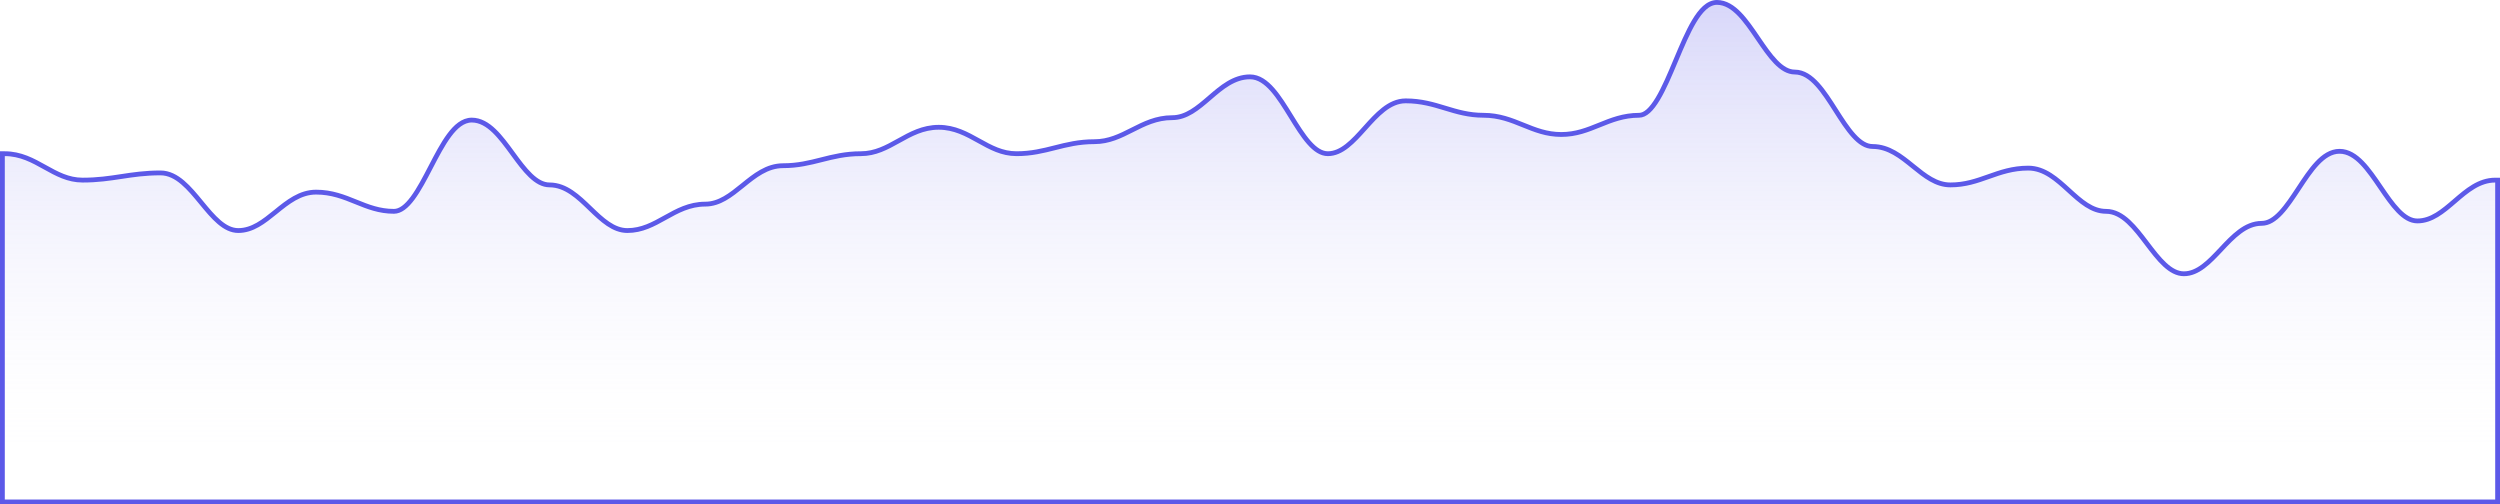 <svg width="1041" height="210" viewBox="0 0 1041 210" fill="none" xmlns="http://www.w3.org/2000/svg">
<path d="M2 64H1V65V208V209H2H1039H1040V208V76V75H1039C1032.3 75 1027.11 79.466 1022.28 83.622L1022.14 83.742C1017.14 88.052 1012.48 92 1006.59 92C1003.83 92 1001.26 90.421 998.688 87.772C996.118 85.128 993.7 81.582 991.217 77.937L991.185 77.89C988.74 74.3 986.231 70.616 983.527 67.834C980.817 65.046 977.756 63 974.188 63C970.606 63 967.541 65.124 964.836 68.003C962.134 70.878 959.627 74.687 957.181 78.401L957.149 78.45C954.667 82.22 952.247 85.891 949.675 88.628C947.095 91.374 944.527 93 941.781 93C938.324 93 935.3 94.439 932.561 96.479C929.847 98.501 927.328 101.179 924.885 103.777L924.85 103.815C922.367 106.455 919.959 109.011 917.4 110.917C914.854 112.814 912.245 114 909.375 114C906.575 114 903.992 112.566 901.43 110.202C898.865 107.837 896.451 104.664 893.968 101.395L893.934 101.35C891.49 98.133 888.977 94.825 886.27 92.327C883.546 89.816 880.496 88 876.969 88C874.056 88 871.426 86.968 868.884 85.345C866.327 83.712 863.922 81.523 861.439 79.261L861.404 79.229C858.96 77.002 856.439 74.703 853.724 72.97C850.98 71.218 847.977 70 844.562 70C838.063 70 832.988 71.799 828.069 73.542L828.025 73.557C823.082 75.309 818.292 77 812.156 77C806.244 77 801.582 73.273 796.583 69.223L796.453 69.118C791.614 65.198 786.433 61 779.75 61C777.017 61 774.452 59.326 771.867 56.483C769.294 53.653 766.872 49.858 764.39 45.963L764.359 45.913C761.913 42.074 759.407 38.141 756.706 35.171C754.006 32.201 750.939 30 747.344 30C744.585 30 742.013 28.421 739.438 25.772C736.868 23.128 734.45 19.582 731.967 15.937L731.935 15.89C729.49 12.3 726.981 8.616 724.277 5.834C721.567 3.046 718.506 1 714.938 1C713.025 1 711.302 1.892 709.762 3.276C708.226 4.656 706.802 6.588 705.457 8.829C702.778 13.297 700.287 19.224 697.834 25.061L697.812 25.113C695.335 31.009 692.895 36.81 690.297 41.142C688.998 43.306 687.694 45.047 686.37 46.237C685.05 47.423 683.783 48 682.531 48C676.009 48 670.917 50.062 666.005 52.052L665.953 52.073C661.006 54.077 656.235 56 650.125 56C644.015 56 639.244 54.077 634.297 52.073L634.245 52.052C629.333 50.062 624.242 48 617.719 48C611.556 48 606.747 46.544 601.806 45.043L601.77 45.032C596.846 43.536 591.789 42 585.312 42C581.841 42 578.811 43.513 576.074 45.649C573.362 47.766 570.844 50.571 568.4 53.293L568.365 53.332C565.882 56.098 563.473 58.776 560.914 60.774C558.365 62.763 555.762 64 552.906 64C550.187 64 547.624 62.279 545.034 59.339C542.459 56.416 540.036 52.496 537.554 48.475L537.524 48.426C535.077 44.462 532.572 40.403 529.873 37.339C527.178 34.279 524.108 32 520.5 32C513.8 32 508.612 36.466 503.785 40.622L503.645 40.742C498.637 45.053 493.984 49 488.094 49C481.527 49 476.406 51.593 471.509 54.072L471.439 54.108C466.482 56.617 461.745 59 455.688 59C449.235 59 444.196 60.276 439.269 61.523L439.239 61.531C434.3 62.781 429.471 64 423.281 64C417.249 64 412.527 61.39 407.565 58.626L407.486 58.582C402.597 55.859 397.463 53 390.875 53C384.287 53 379.153 55.859 374.264 58.582L374.185 58.626C369.223 61.39 364.501 64 358.469 64C352.016 64 346.977 65.276 342.05 66.523L342.02 66.531C337.082 67.781 332.253 69 326.062 69C319.379 69 314.198 73.198 309.359 77.118L309.23 77.223C304.23 81.273 299.569 85 293.656 85C287.068 85 281.934 87.859 277.045 90.582L276.967 90.626C272.004 93.39 267.282 96 261.25 96C258.352 96 255.729 94.916 253.186 93.202C250.629 91.478 248.223 89.168 245.74 86.779L245.704 86.745C243.261 84.394 240.74 81.969 238.025 80.139C235.283 78.291 232.273 77 228.844 77C226.057 77 223.479 75.517 220.913 73.059C218.346 70.601 215.931 67.304 213.448 63.91L213.414 63.864C210.97 60.522 208.458 57.089 205.752 54.497C203.033 51.892 199.979 50 196.438 50C192.755 50 189.676 52.75 187.012 56.342C184.321 59.968 181.823 64.775 179.374 69.487L179.347 69.539C176.867 74.311 174.436 78.981 171.851 82.467C169.23 86 166.676 88 164.031 88C157.922 88 153.151 86.077 148.204 84.073L148.151 84.052C143.239 82.062 138.148 80 131.625 80C124.942 80 119.761 84.198 114.922 88.118L114.792 88.223C109.793 92.273 105.131 96 99.219 96C96.391 96 93.799 94.663 91.244 92.489C88.682 90.307 86.271 87.382 83.788 84.365L83.753 84.322C81.309 81.353 78.794 78.296 76.084 75.989C73.353 73.663 70.312 72 66.812 72C60.409 72 55.409 72.759 50.476 73.509L50.459 73.511C45.522 74.261 40.651 75 34.406 75C28.374 75 23.652 72.39 18.69 69.626L18.611 69.582C13.722 66.859 8.588 64 2 64Z" fill="url(#paint0_linear_15_5300)" fill-opacity="0.5" stroke="#5C59E8" stroke-width="2"/>
<defs>
<linearGradient id="paint0_linear_15_5300" x1="520.5" y1="-56.713" x2="520.5" y2="199.171" gradientUnits="userSpaceOnUse">
<stop stop-color="#7D7AED"/>
<stop offset="0.999" stop-color="white" stop-opacity="0"/>
</linearGradient>
</defs>
</svg>
